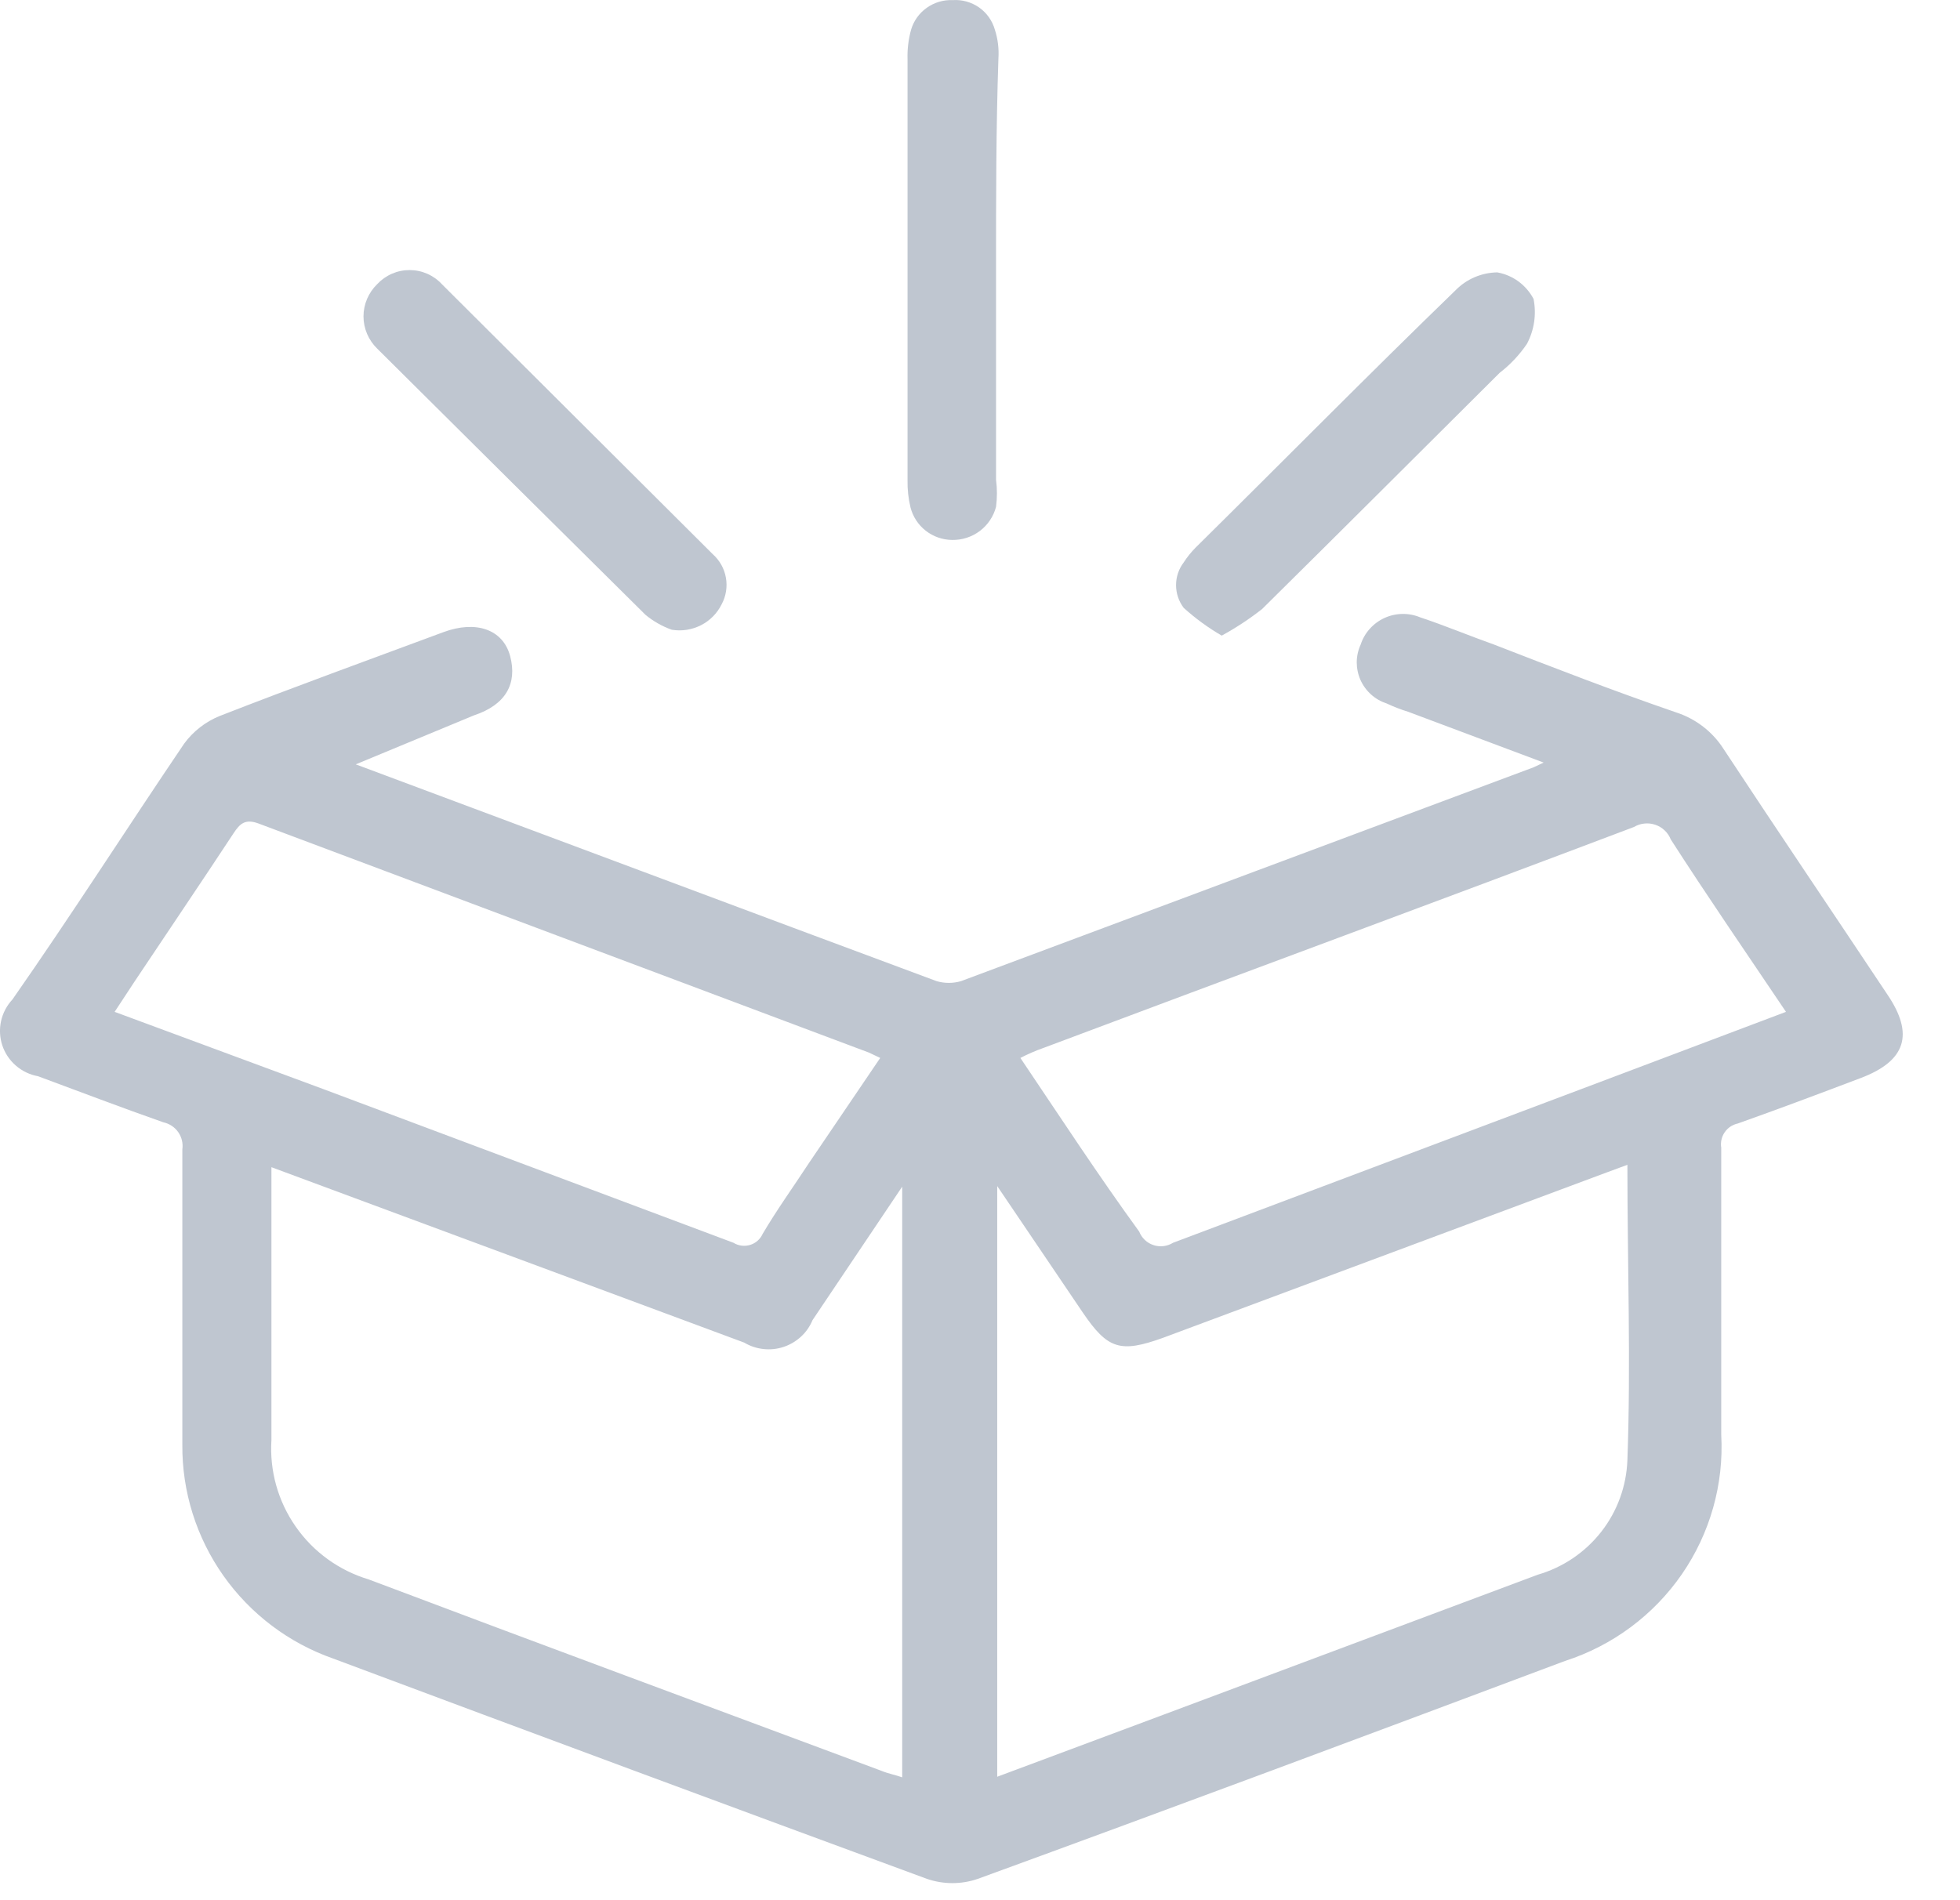 <svg width="33" height="32" viewBox="0 0 33 32" fill="none" xmlns="http://www.w3.org/2000/svg">
<path d="M5.99 12.872L13.34 15.618L15.77 16.523C15.904 16.562 16.046 16.562 16.18 16.523L25.82 12.922L25.99 12.842L23.71 11.987C23.587 11.949 23.467 11.903 23.35 11.848C23.252 11.816 23.161 11.765 23.085 11.696C23.008 11.627 22.947 11.543 22.905 11.449C22.864 11.355 22.843 11.253 22.843 11.151C22.844 11.048 22.867 10.947 22.91 10.853C22.942 10.755 22.994 10.665 23.063 10.589C23.132 10.512 23.216 10.45 23.31 10.407C23.404 10.364 23.505 10.341 23.609 10.339C23.712 10.337 23.815 10.356 23.91 10.396C24.33 10.535 24.73 10.704 25.15 10.853C26.15 11.241 27.15 11.629 28.22 11.997C28.551 12.104 28.834 12.322 29.02 12.614C29.93 13.996 30.86 15.369 31.78 16.752C32.23 17.418 32.09 17.866 31.33 18.154C30.57 18.442 29.96 18.671 29.26 18.92C29.17 18.939 29.09 18.992 29.038 19.068C28.986 19.144 28.965 19.237 28.98 19.328C28.98 20.939 28.98 22.55 28.98 24.162C29.026 24.996 28.792 25.822 28.317 26.511C27.841 27.2 27.149 27.714 26.35 27.971C23.06 29.205 19.76 30.438 16.46 31.642C16.185 31.736 15.886 31.736 15.61 31.642C12.277 30.415 8.944 29.178 5.61 27.931C4.863 27.669 4.217 27.181 3.761 26.535C3.306 25.89 3.064 25.119 3.07 24.331C3.07 22.68 3.07 21.019 3.07 19.358C3.085 19.255 3.06 19.151 3.001 19.066C2.942 18.981 2.852 18.922 2.75 18.9C2.04 18.651 1.34 18.383 0.64 18.124C0.502 18.099 0.374 18.038 0.268 17.946C0.162 17.855 0.083 17.737 0.039 17.605C-0.005 17.472 -0.012 17.331 0.018 17.195C0.048 17.058 0.115 16.933 0.21 16.831C1.21 15.399 2.13 13.957 3.1 12.524C3.252 12.316 3.46 12.154 3.7 12.057C4.95 11.569 6.21 11.112 7.47 10.644C8.01 10.445 8.47 10.595 8.59 11.052C8.71 11.51 8.52 11.868 7.98 12.047L5.99 12.872ZM16.79 19.974V29.921L19.59 28.876L25.89 26.519C26.314 26.396 26.688 26.143 26.959 25.797C27.23 25.451 27.384 25.028 27.4 24.589C27.46 22.948 27.4 21.307 27.4 19.616L27.05 19.745L19.58 22.53C18.86 22.789 18.65 22.72 18.23 22.103L16.79 19.974ZM4.57 19.656V24.251C4.537 24.769 4.681 25.283 4.979 25.709C5.276 26.136 5.71 26.449 6.21 26.599C9.08 27.683 11.96 28.747 14.84 29.821C14.96 29.871 15.08 29.891 15.19 29.931V19.984L13.68 22.232C13.636 22.338 13.57 22.433 13.486 22.51C13.401 22.588 13.301 22.647 13.192 22.683C13.083 22.719 12.967 22.731 12.853 22.718C12.739 22.706 12.629 22.669 12.53 22.61L9.29 21.407L4.57 19.656ZM30.07 17.04C29.4 16.045 28.75 15.1 28.13 14.136C28.107 14.078 28.072 14.026 28.027 13.984C27.982 13.941 27.928 13.909 27.869 13.889C27.81 13.869 27.747 13.862 27.685 13.869C27.623 13.875 27.564 13.895 27.51 13.927C24.2 15.18 20.88 16.403 17.57 17.647C17.436 17.694 17.306 17.751 17.18 17.816C17.85 18.811 18.5 19.805 19.18 20.74C19.201 20.793 19.233 20.841 19.275 20.881C19.316 20.92 19.366 20.95 19.421 20.968C19.475 20.986 19.533 20.992 19.59 20.985C19.647 20.978 19.701 20.959 19.75 20.929L26.75 18.293L30.07 17.04ZM14.82 17.816L14.63 17.726L4.35 13.867C4.13 13.787 4.04 13.867 3.93 14.036C3.38 14.872 2.82 15.697 2.27 16.523L1.93 17.04L5.45 18.343L12.35 20.929C12.391 20.955 12.438 20.971 12.486 20.977C12.534 20.983 12.583 20.979 12.629 20.965C12.676 20.951 12.719 20.927 12.755 20.895C12.791 20.863 12.82 20.824 12.84 20.78C13.08 20.372 13.36 19.984 13.62 19.586L14.82 17.816Z" fill="#BFC6D0"/>
<path d="M16.77 4.527C16.77 5.711 16.77 6.895 16.77 8.078C16.79 8.23 16.79 8.384 16.77 8.536C16.727 8.698 16.631 8.841 16.497 8.942C16.363 9.043 16.198 9.096 16.03 9.093C15.869 9.091 15.713 9.037 15.587 8.938C15.46 8.839 15.37 8.701 15.33 8.546C15.294 8.396 15.277 8.242 15.28 8.088V0.996C15.275 0.828 15.295 0.661 15.34 0.499C15.384 0.35 15.477 0.221 15.604 0.131C15.731 0.041 15.884 -0.005 16.04 0.002C16.198 -0.009 16.354 0.035 16.484 0.125C16.613 0.216 16.707 0.348 16.75 0.499C16.801 0.656 16.821 0.821 16.81 0.986C16.77 2.17 16.77 3.344 16.77 4.527Z" fill="#BFC6D0"/>
<path d="M11.31 10.605C11.15 10.548 11.002 10.464 10.87 10.356C9.364 8.864 7.857 7.369 6.35 5.87C6.278 5.8 6.22 5.715 6.18 5.622C6.141 5.529 6.12 5.429 6.12 5.328C6.12 5.227 6.141 5.127 6.18 5.034C6.22 4.941 6.278 4.856 6.35 4.786C6.42 4.711 6.504 4.651 6.598 4.61C6.692 4.569 6.793 4.548 6.895 4.548C6.998 4.548 7.099 4.569 7.193 4.61C7.287 4.651 7.371 4.711 7.44 4.786L12 9.332C12.117 9.436 12.195 9.575 12.222 9.729C12.249 9.882 12.224 10.04 12.15 10.177C12.075 10.329 11.953 10.452 11.802 10.529C11.65 10.606 11.478 10.633 11.31 10.605Z" fill="#BFC6D0"/>
<path d="M20.57 10.704C20.34 10.571 20.126 10.414 19.93 10.237C19.846 10.126 19.801 9.992 19.801 9.854C19.801 9.715 19.846 9.581 19.93 9.471C19.988 9.381 20.055 9.298 20.13 9.222C21.59 7.78 23.03 6.318 24.51 4.885C24.694 4.698 24.946 4.591 25.209 4.587C25.339 4.61 25.461 4.663 25.567 4.74C25.672 4.818 25.759 4.918 25.82 5.034C25.871 5.292 25.832 5.558 25.709 5.79C25.583 5.976 25.428 6.141 25.25 6.278C23.91 7.611 22.579 8.943 21.25 10.256C21.036 10.424 20.808 10.574 20.57 10.704Z" fill="#BFC6D0"/>
</svg>
